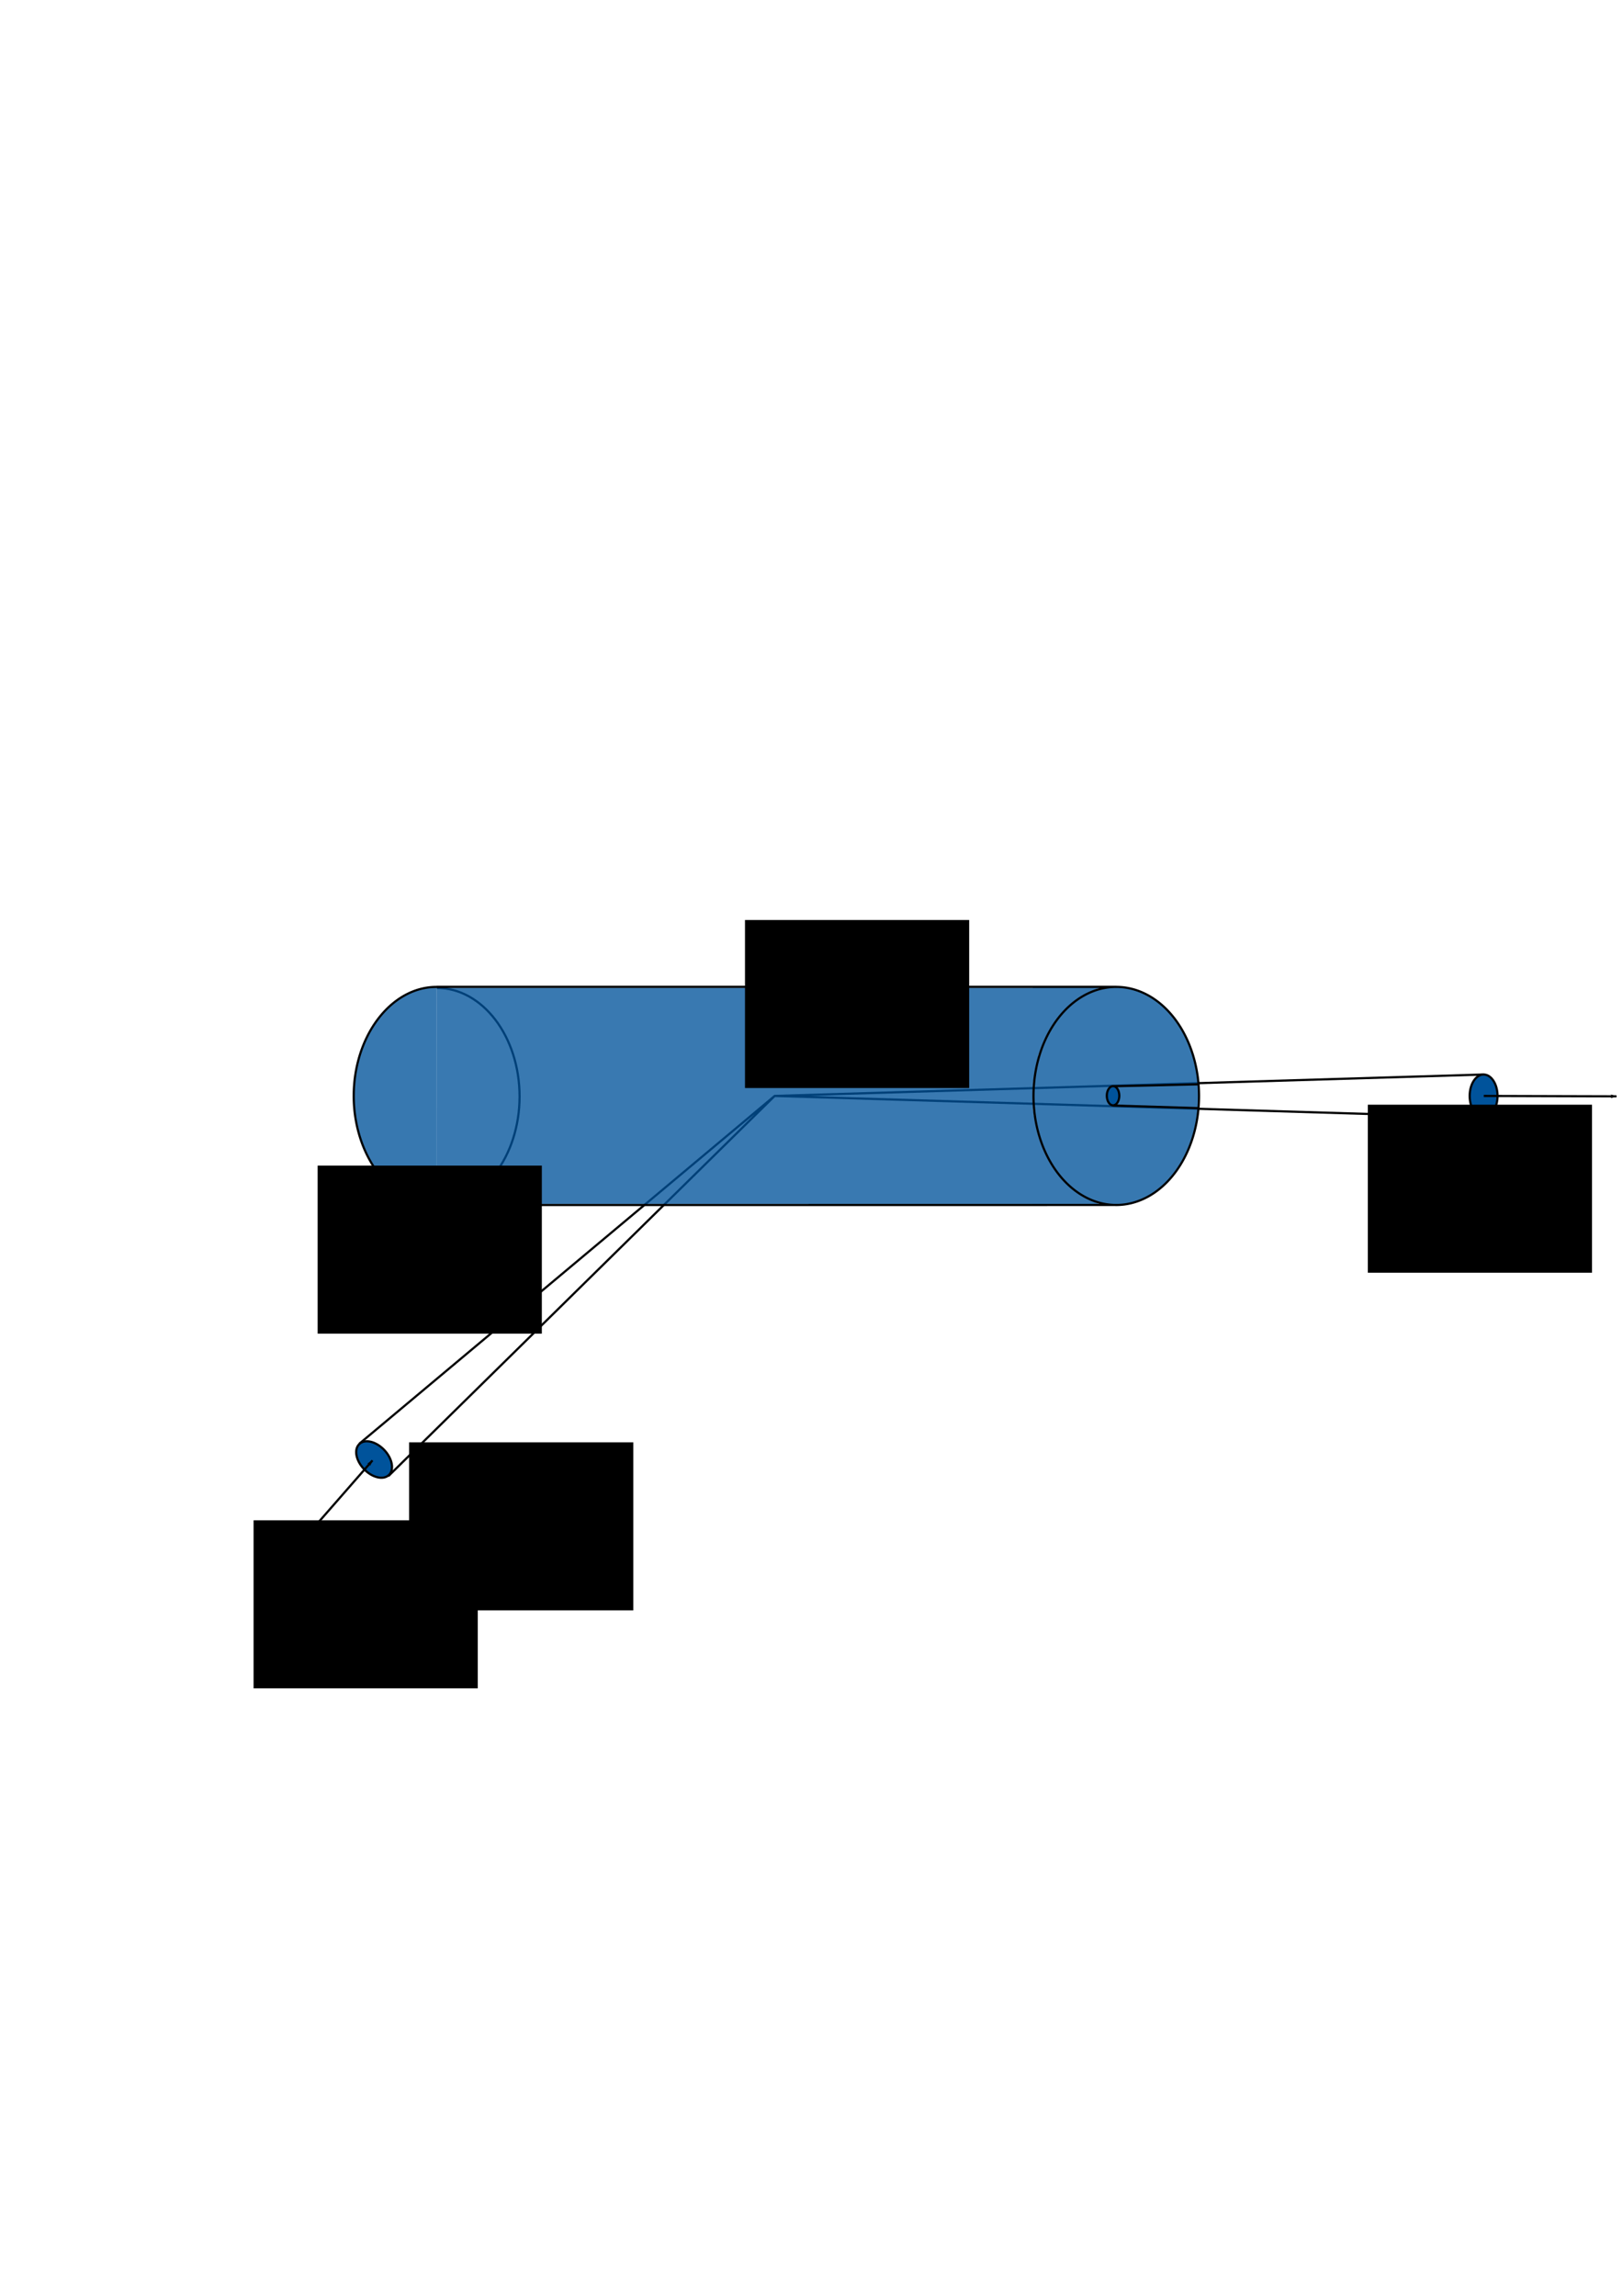 <?xml version="1.0" encoding="UTF-8" standalone="no"?>
<!-- Created with Inkscape (http://www.inkscape.org/) -->

<svg
   xmlns:dc="http://purl.org/dc/elements/1.1/"
   xmlns:cc="http://creativecommons.org/ns#"
   xmlns:rdf="http://www.w3.org/1999/02/22-rdf-syntax-ns#"
   xmlns:svg="http://www.w3.org/2000/svg"
   xmlns="http://www.w3.org/2000/svg"
   xmlns:sodipodi="http://sodipodi.sourceforge.net/DTD/sodipodi-0.dtd"
   xmlns:inkscape="http://www.inkscape.org/namespaces/inkscape"
   width="210mm"
   height="297mm"
   viewBox="0 0 744.094 1052.362"
   id="svg2"
   version="1.1"
   inkscape:version="0.91 r13725"
   sodipodi:docname="cylinderelement.svg">
  <defs
     id="defs4">
    <marker
       inkscape:isstock="true"
       style="overflow:visible"
       id="marker4523"
       refX="0"
       refY="0"
       orient="auto"
       inkscape:stockid="Arrow1Lend"
       inkscape:collect="always">
      <path
         inkscape:connector-curvature="0"
         transform="matrix(-0.8,0,0,-0.8,-10,0)"
         style="fill:#000000;fill-opacity:1;fill-rule:evenodd;stroke:#000000;stroke-width:1pt;stroke-opacity:1"
         d="M 0,0 5,-5 -12.5,0 5,5 0,0 Z"
         id="path4525" />
    </marker>
    <marker
       inkscape:isstock="true"
       style="overflow:visible"
       id="marker4523-9"
       refX="0"
       refY="0"
       orient="auto"
       inkscape:stockid="Arrow1Lend"
       inkscape:collect="always">
      <path
         inkscape:connector-curvature="0"
         transform="matrix(-0.8,0,0,-0.8,-10,0)"
         style="fill:#000000;fill-opacity:1;fill-rule:evenodd;stroke:#000000;stroke-width:1pt;stroke-opacity:1"
         d="M 0,0 5,-5 -12.5,0 5,5 0,0 Z"
         id="path4525-3" />
    </marker>
  </defs>
  <sodipodi:namedview
     id="base"
     pagecolor="#ffffff"
     bordercolor="#666666"
     borderopacity="1.0"
     inkscape:pageopacity="0.0"
     inkscape:pageshadow="2"
     inkscape:zoom="1.4142136"
     inkscape:cx="337.06897"
     inkscape:cy="394.78286"
     inkscape:document-units="px"
     inkscape:current-layer="layer1"
     showgrid="false"
     showguides="true"
     inkscape:guide-bbox="true"
     inkscape:snap-bbox="true"
     inkscape:bbox-nodes="false"
     inkscape:snap-bbox-midpoints="false"
     inkscape:snap-nodes="false"
     inkscape:window-width="1920"
     inkscape:window-height="1056"
     inkscape:window-x="1280"
     inkscape:window-y="24"
     inkscape:window-maximized="1">
    <sodipodi:guide
       position="270.714,600"
       orientation="0,1"
       id="guide4136" />
    <sodipodi:guide
       position="170,500"
       orientation="0,1"
       id="guide4138" />
    <sodipodi:guide
       position="202.536,620.36"
       orientation="1,0"
       id="guide4159" />
    <sodipodi:guide
       position="510,550"
       orientation="1,0"
       id="guide4161"
       inkscape:label=""
       inkscape:color="rgb(0,0,255)" />
    <sodipodi:guide
       position="355,633.929"
       orientation="1,0"
       id="guide4171"
       inkscape:label=""
       inkscape:color="rgb(0,0,255)" />
    <sodipodi:guide
       position="210.357,550"
       orientation="0,1"
       id="guide4173" />
    <sodipodi:guide
       position="680.375,531.5"
       orientation="1,0"
       id="guide4175" />
    <sodipodi:guide
       position="475,559.643"
       orientation="0,1"
       id="guide4179" />
    <sodipodi:guide
       position="355,540"
       orientation="0,1"
       id="guide4181" />
  </sodipodi:namedview>
  <g
     inkscape:label="Layer 1"
     inkscape:groupmode="layer"
     id="layer1">
    <path
       style="fill:none;fill-rule:evenodd;stroke:#000000;stroke-width:1px;stroke-linecap:butt;stroke-linejoin:miter;stroke-opacity:1"
       d="M 680.402,492.535 355,502.362 l 325.446,9.875"
       id="path4185"
       inkscape:connector-curvature="0"
       sodipodi:nodetypes="ccc" />
    <ellipse
       style="color:#000000;clip-rule:nonzero;display:inline;overflow:visible;visibility:visible;opacity:1;isolation:auto;mix-blend-mode:normal;color-interpolation:sRGB;color-interpolation-filters:linearRGB;solid-color:#000000;solid-opacity:1;fill:#00539b;fill-opacity:1;fill-rule:evenodd;stroke:#000000;stroke-width:1;stroke-linecap:butt;stroke-linejoin:miter;stroke-miterlimit:4;stroke-dasharray:none;stroke-dashoffset:0;stroke-opacity:1;color-rendering:auto;image-rendering:auto;shape-rendering:auto;text-rendering:auto;enable-background:accumulate"
       id="path4187"
       cx="680.184"
       cy="502.358"
       rx="6.389"
       ry="9.821" />
    <path
       style="fill:none;fill-rule:evenodd;stroke:#000000;stroke-width:1px;stroke-linecap:butt;stroke-linejoin:miter;stroke-opacity:1"
       d="M 178.054,676.641 355.261,502.26 164.726,661.783"
       id="path4185-6"
       inkscape:connector-curvature="0"
       sodipodi:nodetypes="ccc" />
    <path
       inkscape:connector-curvature="0"
       style="fill:none;fill-rule:evenodd;stroke:#000000;stroke-width:1;stroke-linecap:butt;stroke-linejoin:miter;stroke-miterlimit:4;stroke-dasharray:none;stroke-dashoffset:0;stroke-opacity:1"
       d="m 238.208,502.616 c 0,27.483 -16.989,49.762 -37.946,49.762 m 0,-99.525 c 20.957,0 37.946,22.279 37.946,49.762"
       id="path4165-0"
       sodipodi:nodetypes="cccc" />
    <path
       style="color:#000000;clip-rule:nonzero;display:inline;overflow:visible;visibility:visible;opacity:1;isolation:auto;mix-blend-mode:normal;color-interpolation:sRGB;color-interpolation-filters:linearRGB;solid-color:#000000;solid-opacity:1;fill:#00539b;fill-opacity:0.774;fill-rule:evenodd;stroke:#ffffff;stroke-width:0;stroke-linecap:square;stroke-linejoin:miter;stroke-miterlimit:4;stroke-dasharray:none;stroke-dashoffset:0;stroke-opacity:1;color-rendering:auto;image-rendering:auto;shape-rendering:auto;text-rendering:auto;enable-background:accumulate"
       d="m 473.508,452.318 0,0.498 -273.365,-0.012 0.016,99.059 273.357,0 0,0.555 31.484,-0.1 -3.705,-1.562 -5.135,-2.367 -6.785,-5.357 -4.285,-4.82 -3.037,-4.465 -3.303,-5.938 -2.5,-6.518 -2.188,-9.867 -0.537,-3.857 0,-10.545 0.699,-3.771 1.936,-9.771 2.5,-6.518 3.305,-5.938 3.035,-4.465 4.285,-4.822 6.785,-5.355 5.135,-2.367 3.705,-1.562 z"
       id="rect5897"
       inkscape:connector-curvature="0"
       sodipodi:nodetypes="ccccccccccccccccccccccccccc" />
    <path
       id="path4165"
       style="fill:#00539b;fill-rule:evenodd;stroke:#000000;stroke-width:1px;stroke-linecap:butt;stroke-linejoin:miter;stroke-opacity:1;fill-opacity:0.784"
       d="m 200.115,552.362 311.65,-0.022 m -311.65,-99.978 311.65,0 M 200.21,552.37 c -20.956,0 -38.039,-22.634 -38.039,-50.008 0,-27.375 17.02,-49.977 37.976,-49.977 m 349.563,49.977 a 37.944,49.984 0 0 1 -37.944,49.984 37.944,49.984 0 0 1 -37.944,-49.984 37.944,49.984 0 0 1 37.944,-49.984 37.944,49.984 0 0 1 37.944,49.984" />
    <ellipse
       style="color:#000000;clip-rule:nonzero;display:inline;overflow:visible;visibility:visible;opacity:1;isolation:auto;mix-blend-mode:normal;color-interpolation:sRGB;color-interpolation-filters:linearRGB;solid-color:#000000;solid-opacity:1;fill:#00539b;fill-opacity:1;fill-rule:evenodd;stroke:#000000;stroke-width:1;stroke-linecap:butt;stroke-linejoin:miter;stroke-miterlimit:4;stroke-dasharray:none;stroke-dashoffset:0;stroke-opacity:1;color-rendering:auto;image-rendering:auto;shape-rendering:auto;text-rendering:auto;enable-background:accumulate"
       id="path4187-7"
       cx="339.079"
       cy="-601.632"
       rx="6.389"
       ry="9.821"
       transform="matrix(-0.722,0.692,-0.692,-0.722,0,0)" />
    <flowRoot
       xml:space="preserve"
       id="flowRoot4692-5"
       style="font-style:normal;font-variant:normal;font-weight:normal;font-stretch:normal;font-size:37.5px;line-height:125%;font-family:'TeX Gyre Pagella';-inkscape-font-specification:'TeX Gyre Pagella, Normal';text-align:start;letter-spacing:0px;word-spacing:0px;writing-mode:lr-tb;text-anchor:start;fill:#000000;fill-opacity:1;stroke:none;stroke-width:1px;stroke-linecap:butt;stroke-linejoin:miter;stroke-opacity:1"
       transform="translate(275.061,174.505)"
       inkscape:transform-center-x="-210.71429"
       inkscape:transform-center-y="-235.71429"><flowRegion
         id="flowRegion4694-6"><rect
           id="rect4696-9"
           width="102.783"
           height="77.024"
           x="352.038"
           y="331.871" /></flowRegion><flowPara
         id="flowPara4698-8"
         style="font-size:27.5px">dΩ</flowPara></flowRoot>    <flowRoot
       xml:space="preserve"
       id="flowRoot4692-5-5"
       style="font-style:normal;font-variant:normal;font-weight:normal;font-stretch:normal;font-size:37.5px;line-height:125%;font-family:'TeX Gyre Pagella';-inkscape-font-specification:'TeX Gyre Pagella, Normal';text-align:start;letter-spacing:0px;word-spacing:0px;writing-mode:lr-tb;text-anchor:start;fill:#000000;fill-opacity:1;stroke:none;stroke-width:1px;stroke-linecap:butt;stroke-linejoin:miter;stroke-opacity:1"
       transform="translate(-164.472,329.275)"
       inkscape:transform-center-x="-210.71429"
       inkscape:transform-center-y="-235.71429"><flowRegion
         id="flowRegion4694-6-3"><rect
           id="rect4696-9-5"
           width="102.783"
           height="77.024"
           x="352.038"
           y="331.871" /></flowRegion><flowPara
         id="flowPara4698-8-6"
         style="font-size:27.5px">dΩ'</flowPara></flowRoot>    <flowRoot
       xml:space="preserve"
       id="flowRoot4692"
       style="font-style:normal;font-variant:normal;font-weight:normal;font-stretch:normal;font-size:37.5px;line-height:125%;font-family:'TeX Gyre Pagella';-inkscape-font-specification:'TeX Gyre Pagella, Normal';text-align:start;letter-spacing:0px;word-spacing:0px;writing-mode:lr-tb;text-anchor:start;fill:#000000;fill-opacity:1;stroke:none;stroke-width:1px;stroke-linecap:butt;stroke-linejoin:miter;stroke-opacity:1"
       transform="translate(392.814,152.122)"><flowRegion
         id="flowRegion4694"><rect
           id="rect4696"
           width="102.783"
           height="77.024"
           x="352.038"
           y="331.871" /></flowRegion><flowPara
         id="flowPara4698"
         style="font-size:27.5px">ŝ</flowPara></flowRoot>    <flowRoot
       xml:space="preserve"
       id="flowRoot4692-6"
       style="font-style:normal;font-variant:normal;font-weight:normal;font-stretch:normal;font-size:37.5px;line-height:125%;font-family:'TeX Gyre Pagella';-inkscape-font-specification:'TeX Gyre Pagella, Normal';text-align:start;letter-spacing:0px;word-spacing:0px;writing-mode:lr-tb;text-anchor:start;fill:#000000;fill-opacity:1;stroke:none;stroke-width:1px;stroke-linecap:butt;stroke-linejoin:miter;stroke-opacity:1"
       transform="translate(-10.484,89.837)"><flowRegion
         id="flowRegion4694-2"><rect
           id="rect4696-6"
           width="102.783"
           height="77.024"
           x="352.038"
           y="331.871" /></flowRegion><flowPara
         id="flowPara4698-7"
         style="font-size:27.5px">ds</flowPara></flowRoot>    <flowRoot
       xml:space="preserve"
       id="flowRoot4692-6-2"
       style="font-style:normal;font-variant:normal;font-weight:normal;font-stretch:normal;font-size:37.5px;line-height:125%;font-family:'TeX Gyre Pagella';-inkscape-font-specification:'TeX Gyre Pagella, Normal';text-align:start;letter-spacing:0px;word-spacing:0px;writing-mode:lr-tb;text-anchor:start;fill:#000000;fill-opacity:1;stroke:none;stroke-width:1px;stroke-linecap:butt;stroke-linejoin:miter;stroke-opacity:1"
       transform="translate(-206.408,202.425)"><flowRegion
         id="flowRegion4694-2-9"><rect
           id="rect4696-6-1"
           width="102.783"
           height="77.024"
           x="352.038"
           y="331.871" /></flowRegion><flowPara
         id="flowPara4698-7-2"
         style="font-size:27.5px">dA</flowPara></flowRoot>    <path
       style="fill:none;fill-rule:evenodd;stroke:#000000;stroke-width:1;stroke-linecap:butt;stroke-linejoin:miter;stroke-miterlimit:4;stroke-dasharray:none;stroke-opacity:1;marker-end:url(#marker4523)"
       d="m 680.263,502.363 60.815,0.176"
       id="path4170"
       inkscape:connector-curvature="0"
       sodipodi:nodetypes="cc" />
    <path
       style="fill:none;fill-rule:evenodd;stroke:#000000;stroke-width:1;stroke-linecap:butt;stroke-linejoin:miter;stroke-miterlimit:4;stroke-dasharray:none;stroke-opacity:1;marker-end:url(#marker4523-9)"
       d="m 130.741,715.246 40.016,-45.795"
       id="path4170-6"
       inkscape:connector-curvature="0"
       sodipodi:nodetypes="cc" />
    <flowRoot
       xml:space="preserve"
       id="flowRoot4692-0"
       style="font-style:normal;font-variant:normal;font-weight:normal;font-stretch:normal;font-size:37.5px;line-height:125%;font-family:'TeX Gyre Pagella';-inkscape-font-specification:'TeX Gyre Pagella, Normal';text-align:start;letter-spacing:0px;word-spacing:0px;writing-mode:lr-tb;text-anchor:start;fill:#000000;fill-opacity:1;stroke:none;stroke-width:1px;stroke-linecap:butt;stroke-linejoin:miter;stroke-opacity:1"
       transform="translate(-235.786,365.014)"><flowRegion
         id="flowRegion4694-62"><rect
           id="rect4696-61"
           width="102.783"
           height="77.024"
           x="352.038"
           y="331.871" /></flowRegion><flowPara
         id="flowPara4698-87"
         style="font-size:27.5px">ŝ'</flowPara></flowRoot>    <path
       style="fill:none;fill-rule:evenodd;stroke:#000000;stroke-width:1px;stroke-linecap:butt;stroke-linejoin:miter;stroke-opacity:1"
       d="m 549.46,507.953 -39.333,-1.2"
       id="path5899"
       inkscape:connector-curvature="0" />
    <path
       style="fill:none;fill-rule:evenodd;stroke:#000000;stroke-width:1px;stroke-linecap:butt;stroke-linejoin:miter;stroke-opacity:1"
       d="m 549.586,497.031 -39.333,0.884"
       id="path5901"
       inkscape:connector-curvature="0" />
    <ellipse
       style="color:#000000;clip-rule:nonzero;display:inline;overflow:visible;visibility:visible;opacity:1;isolation:auto;mix-blend-mode:normal;color-interpolation:sRGB;color-interpolation-filters:linearRGB;solid-color:#000000;solid-opacity:1;fill:#00539b;fill-opacity:1;fill-rule:evenodd;stroke:#000000;stroke-width:1;stroke-linecap:butt;stroke-linejoin:miter;stroke-miterlimit:4;stroke-dasharray:none;stroke-dashoffset:0;stroke-opacity:1;color-rendering:auto;image-rendering:auto;shape-rendering:auto;text-rendering:auto;enable-background:accumulate"
       id="path4187-2"
       cx="510.301"
       cy="502.268"
       rx="2.867"
       ry="4.406" />
  </g>
</svg>
